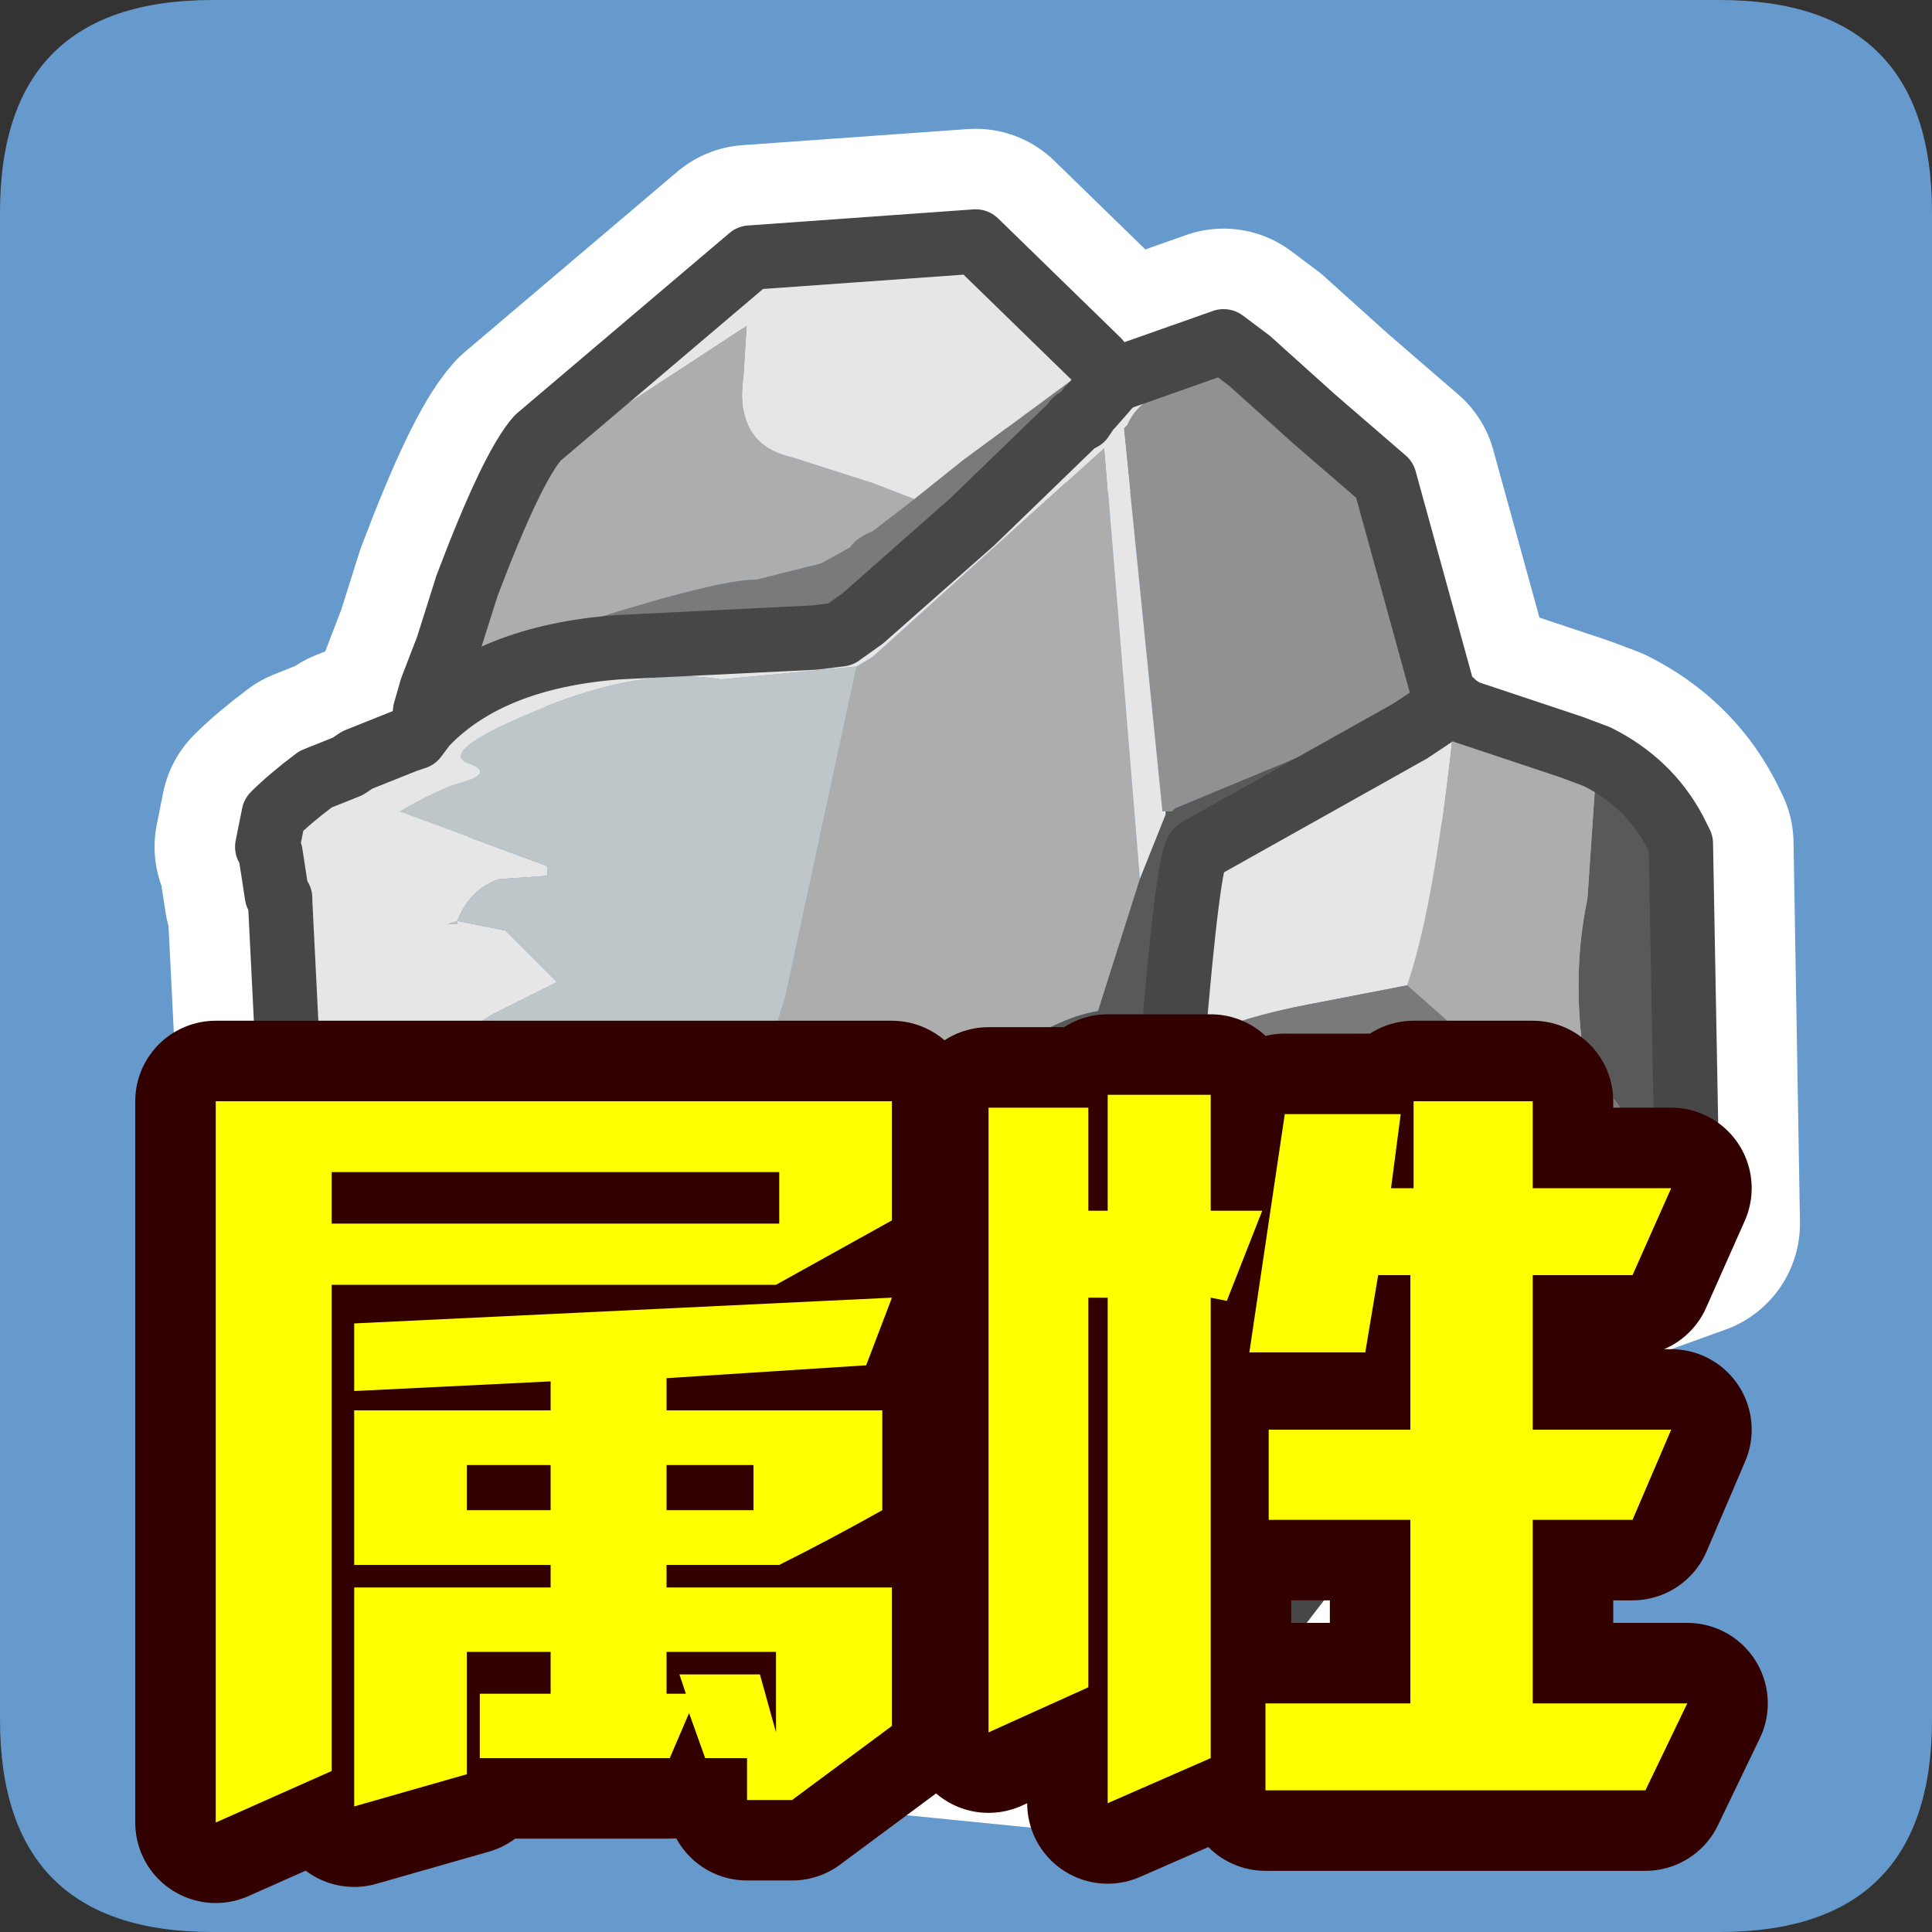 <?xml version="1.0" encoding="UTF-8" standalone="no"?>
<svg xmlns:ffdec="https://www.free-decompiler.com/flash" xmlns:xlink="http://www.w3.org/1999/xlink" ffdec:objectType="frame" height="30.0px" width="30.0px" xmlns="http://www.w3.org/2000/svg">
  <rect width="100%" height="100%" fill="#333333" stroke="none"/>
  <g transform="matrix(1.0, 0.0, 0.0, 1.0, 0.0, 0.0)">
    <use ffdec:characterId="1" height="30.0" transform="matrix(1.0, 0.0, 0.0, 1.0, 0.0, 0.0)" width="30.0" xlink:href="#shape0"/>
  </g>
  <defs>
    <g id="shape0" transform="matrix(1.0, 0.0, 0.0, 1.0, 0.0, 0.0)">
      <path d="M0.0 0.0 L30.0 0.0 30.0 30.0 0.0 30.0 0.0 0.0" fill="#33cc66" fill-opacity="0.0" fill-rule="evenodd" stroke="none"/>
      <path d="M30.0 3.3 L30.0 26.7 Q30.0 30.0 26.7 30.0 L3.3 30.0 Q0.0 30.0 0.0 26.7 L0.0 3.3 Q0.0 0.0 3.3 0.0 L26.7 0.0 Q30.0 0.0 30.0 3.3" fill="#6699cc" fill-rule="evenodd" stroke="none"/>
      <path d="M21.5 7.45 L22.45 10.9 22.55 10.9 22.6 10.95 22.75 11.05 24.4 11.6 24.8 11.75 Q25.6 12.15 26.0 12.9 L26.1 13.1 26.2 19.0 23.7 19.9 18.7 26.45 18.35 26.55 16.8 26.7 14.3 26.45 12.25 25.15 12.0 23.05 11.75 23.05 10.7 23.1 10.35 23.15 9.8 23.15 8.85 23.2 8.15 23.05 Q6.75 22.75 6.15 21.45 L6.05 21.35 5.95 21.1 5.65 20.45 4.85 18.6 4.45 17.75 4.45 17.55 4.45 16.0 4.35 14.0 4.35 13.95 4.3 13.9 4.2 13.25 4.15 13.15 4.25 12.65 Q4.5 12.4 4.9 12.1 L5.4 11.9 5.55 11.8 6.05 11.6 6.3 11.5 6.45 11.45 6.6 11.25 6.6 11.05 6.7 10.7 6.95 10.05 7.25 9.1 Q7.95 7.25 8.35 6.8 L11.65 4.0 15.15 3.75 17.05 5.6 17.3 5.9 19.0 5.3 19.4 5.6 20.4 6.5 21.5 7.45 Z" fill="none" stroke="#ffffff" stroke-linecap="round" stroke-linejoin="round" stroke-width="3.5"/>
      <path d="M19.4 5.6 L20.4 6.5 21.5 7.45 22.45 10.9 22.5 10.95 21.9 11.35 Q23.15 10.4 20.9 11.45 L18.25 12.55 18.2 12.6 18.1 12.6 18.05 12.6 17.45 6.65 17.5 6.6 Q17.7 6.15 18.25 6.05 L19.4 5.6" fill="#919191" fill-rule="evenodd" stroke="none"/>
      <path d="M22.6 10.95 L22.75 11.05 24.4 11.6 24.8 11.75 24.65 13.95 Q24.4 15.15 24.6 16.45 L24.65 16.6 22.7 16.05 21.85 15.3 Q22.3 14.0 22.6 10.95 M23.7 19.9 L23.7 19.95 21.25 19.0 19.6 18.85 18.7 17.25 18.2 16.45 19.3 16.7 21.0 17.1 21.8 17.5 22.55 18.35 23.7 19.9 M4.2 13.25 L4.15 13.15 4.2 13.2 4.2 13.25 M6.7 10.7 L6.95 10.05 7.4 9.1 Q8.4 7.15 9.0 6.75 L11.6 5.05 11.55 5.85 Q11.4 6.9 12.3 7.1 L13.55 7.5 14.2 7.75 13.55 8.25 Q13.3 8.35 13.2 8.5 L12.75 8.75 11.75 9.0 Q11.15 9.0 9.1 9.65 7.35 10.25 6.7 10.7 M13.3 10.35 L13.55 10.2 17.15 6.95 17.7 13.65 17.05 15.7 Q16.4 15.8 15.5 16.45 L13.15 18.35 10.85 20.1 10.8 20.1 12.2 15.45 13.3 10.35" fill="#adadad" fill-rule="evenodd" stroke="none"/>
      <path d="M22.55 10.9 L22.6 10.95 Q22.3 14.0 21.85 15.3 L20.3 15.6 Q18.75 15.9 18.2 16.4 L18.2 16.35 Q18.45 13.3 18.6 13.2 L21.9 11.35 22.5 10.95 22.55 10.9 M12.2 24.6 L12.0 23.05 11.95 23.0 13.25 20.95 14.9 18.55 Q16.5 16.45 17.85 16.45 L18.15 16.45 18.2 16.45 18.7 17.25 19.6 18.85 19.0 19.4 15.65 22.8 Q13.05 25.05 12.2 24.6 M10.7 23.1 L10.35 23.15 10.3 21.05 8.25 19.8 7.8 19.0 7.5 18.35 7.25 18.15 7.15 18.1 5.7 17.95 4.45 17.75 4.45 17.55 4.45 16.0 4.35 14.0 4.35 13.95 4.3 13.9 4.2 13.25 4.2 13.2 4.15 13.15 4.25 12.65 Q4.5 12.4 4.9 12.1 L5.4 11.9 5.55 11.8 6.05 11.6 6.3 11.5 6.45 11.45 6.6 11.25 Q7.6 10.2 9.6 10.05 L12.65 9.9 13.05 9.85 13.4 9.6 15.1 8.1 16.65 6.6 Q16.7 6.5 16.8 6.5 L16.9 6.35 16.95 6.3 17.3 5.9 19.0 5.3 19.4 5.6 18.25 6.05 Q17.7 6.15 17.5 6.6 L17.45 6.65 18.05 12.6 18.1 12.65 17.7 13.65 17.15 6.95 13.55 10.2 13.3 10.35 11.2 10.55 Q10.0 10.35 8.4 11.0 6.8 11.65 7.25 11.85 7.7 12.0 7.15 12.15 6.8 12.25 6.2 12.6 L8.5 13.45 8.5 13.6 7.75 13.65 Q7.3 13.8 7.1 14.3 L6.95 14.35 7.1 14.35 7.1 14.3 7.85 14.45 8.65 15.25 7.65 15.75 Q6.9 16.2 6.85 16.55 L7.35 16.45 8.3 16.75 9.2 16.95 9.2 17.0 7.7 17.9 8.4 19.0 Q10.1 20.4 10.8 20.15 L10.85 20.1 13.15 18.35 15.5 16.45 Q14.6 17.15 13.4 18.55 11.5 20.75 10.65 21.1 L10.7 23.1 M6.95 10.05 L7.25 9.1 Q7.95 7.25 8.35 6.8 L11.65 4.0 15.15 3.75 17.05 5.6 14.95 7.15 14.2 7.75 13.55 7.5 12.3 7.1 Q11.4 6.9 11.55 5.85 L11.6 5.05 9.0 6.75 Q8.4 7.15 7.4 9.1 L6.95 10.05" fill="#e6e6e6" fill-rule="evenodd" stroke="none"/>
      <path d="M26.2 18.55 L26.2 19.0 23.7 19.9 22.55 18.35 21.8 17.5 21.0 17.1 19.3 16.7 18.2 16.45 18.15 16.45 18.2 16.4 Q18.75 15.9 20.3 15.6 L21.85 15.3 22.7 16.05 24.65 16.6 24.6 16.45 25.75 18.0 26.2 18.55 M23.7 19.95 L23.5 20.2 23.1 20.3 21.3 20.85 20.25 21.35 Q20.0 21.5 19.3 22.55 L16.25 25.55 14.95 26.5 14.3 26.45 12.25 25.15 12.2 24.6 Q13.05 25.05 15.65 22.8 L19.0 19.4 19.6 18.85 21.25 19.0 23.7 19.95 M10.35 23.15 L9.8 23.15 8.85 23.2 8.15 23.05 Q6.75 22.75 6.15 21.45 L6.05 21.35 5.95 21.1 5.65 20.45 4.85 18.6 4.45 17.75 5.7 17.95 7.15 18.1 7.25 18.15 7.5 18.35 7.8 19.0 8.25 19.8 10.3 21.05 10.35 23.15 M6.6 11.25 L6.6 11.1 6.6 11.05 6.7 10.7 Q7.35 10.25 9.1 9.65 11.15 9.0 11.75 9.0 L12.75 8.75 13.2 8.5 Q13.3 8.35 13.55 8.25 L14.2 7.75 14.95 7.15 17.05 5.6 17.3 5.9 16.95 6.3 16.9 6.35 16.8 6.5 Q16.7 6.5 16.65 6.6 L15.1 8.1 13.4 9.6 13.05 9.85 12.65 9.9 9.6 10.05 Q7.6 10.2 6.6 11.25" fill="#7a7a7a" fill-rule="evenodd" stroke="none"/>
      <path d="M18.05 12.6 L18.1 12.6 18.1 12.65 18.05 12.6" fill="#ffffff" fill-rule="evenodd" stroke="none"/>
      <path d="M24.8 11.75 Q25.6 12.15 26.0 12.9 L26.1 13.1 26.2 18.55 25.75 18.0 24.6 16.45 Q24.4 15.15 24.65 13.95 L24.8 11.75 M23.5 20.2 L18.7 26.45 18.35 26.55 16.8 26.7 14.95 26.5 16.25 25.55 19.3 22.55 Q20.0 21.5 20.25 21.35 L21.3 20.85 23.1 20.3 23.5 20.2 M11.9 23.05 L11.75 23.05 10.7 23.1 10.65 21.1 Q11.5 20.75 13.4 18.55 14.6 17.15 15.5 16.45 16.4 15.8 17.05 15.7 L17.7 13.65 18.1 12.65 18.1 12.6 18.2 12.6 18.25 12.55 20.9 11.45 Q23.15 10.4 21.9 11.35 L18.6 13.2 Q18.45 13.3 18.2 16.35 L18.2 16.4 18.15 16.45 17.85 16.45 Q16.5 16.45 14.9 18.55 L13.25 20.95 11.95 23.0 11.9 23.05" fill="#595959" fill-rule="evenodd" stroke="none"/>
      <path d="M10.8 20.15 Q10.1 20.4 8.4 19.0 L7.7 17.9 9.2 17.0 9.2 16.95 8.3 16.75 7.35 16.45 6.85 16.55 Q6.9 16.2 7.65 15.75 L8.65 15.25 7.85 14.45 7.1 14.3 7.1 14.35 6.95 14.35 7.1 14.3 Q7.3 13.8 7.75 13.65 L8.5 13.6 8.5 13.45 6.2 12.6 Q6.8 12.25 7.15 12.15 7.7 12.0 7.25 11.85 6.8 11.65 8.4 11.0 10.0 10.35 11.2 10.55 L13.3 10.35 12.2 15.45 10.8 20.1 10.8 20.15" fill="#bfc6ca" fill-rule="evenodd" stroke="none"/>
      <path d="M12.0 23.05 L11.9 23.05 11.95 23.0 12.0 23.05 M4.3 13.9 L4.1 13.3 4.2 13.25 4.3 13.9 M10.8 20.1 L10.85 20.1 10.8 20.15 10.8 20.1" fill="#feffff" fill-rule="evenodd" stroke="none"/>
      <path d="M19.4 5.6 L20.4 6.5 21.5 7.45 22.45 10.9 22.55 10.9 22.6 10.95 22.75 11.05 24.4 11.6 24.8 11.75 Q25.6 12.15 26.0 12.9 L26.1 13.1 26.2 18.55 26.2 19.0 23.7 19.9 23.7 19.95 23.5 20.2 18.7 26.45 18.35 26.55 16.8 26.7 14.95 26.5 14.3 26.45 12.25 25.15 12.2 24.6 12.0 23.05 11.9 23.05 11.75 23.05 10.7 23.1 10.35 23.15 9.8 23.15 8.85 23.2 8.15 23.05 Q6.75 22.75 6.15 21.45 L6.05 21.35 5.95 21.1 5.65 20.45 4.85 18.6 4.45 17.75 4.45 17.55 4.45 16.0 4.35 14.0 4.35 13.95 4.3 13.9 4.2 13.25 4.15 13.15 4.25 12.65 Q4.5 12.4 4.9 12.1 L5.4 11.9 5.55 11.8 6.05 11.6 6.3 11.5 6.45 11.45 6.6 11.25 6.6 11.1 M6.6 11.05 L6.7 10.7 6.95 10.05 7.25 9.1 Q7.95 7.25 8.35 6.8 L11.65 4.0 15.15 3.75 17.05 5.6 17.3 5.9 19.0 5.3 19.4 5.6 M21.9 11.35 L22.5 10.95 22.55 10.9 M16.9 6.35 L16.8 6.5 Q16.7 6.5 16.65 6.6 L15.1 8.1 13.4 9.6 13.05 9.85 12.65 9.9 9.6 10.05 Q7.6 10.2 6.6 11.25 M17.3 5.9 L16.95 6.3 M21.9 11.35 L18.6 13.2 Q18.45 13.3 18.2 16.35 L18.2 16.4 18.15 16.45 18.2 16.45 19.3 16.7 21.0 17.1 21.8 17.5 22.55 18.35 23.7 19.9 M18.15 16.45 L17.85 16.45 Q16.5 16.45 14.9 18.55 L13.25 20.95 11.95 23.0 11.9 23.05" fill="none" stroke="#474747" stroke-linecap="round" stroke-linejoin="round" stroke-width="1.0"/>
      <path d="M8.55 21.9 L8.55 21.45 5.5 21.6 5.5 20.55 13.85 20.15 13.45 21.2 10.35 21.4 10.35 21.9 13.7 21.9 13.7 23.45 Q12.9 23.9 12.1 24.3 L10.35 24.3 10.35 24.65 13.85 24.65 13.85 26.8 12.3 27.95 11.6 27.95 11.6 27.3 10.95 27.3 10.7 26.6 10.4 27.3 7.45 27.3 7.45 26.3 8.55 26.3 8.55 25.65 7.25 25.65 7.25 27.55 5.5 28.05 5.5 24.65 8.55 24.65 8.55 24.3 5.5 24.3 5.5 21.9 8.55 21.9 M5.15 19.0 L12.1 19.0 12.1 18.2 5.15 18.2 5.15 19.0 M7.25 22.75 L7.25 23.45 8.55 23.45 8.55 22.75 7.25 22.75 M10.35 22.75 L10.35 23.45 11.7 23.45 11.7 22.75 10.35 22.75 M17.2 18.8 L17.2 17.0 18.8 17.0 18.8 18.8 19.6 18.8 19.05 20.2 18.8 20.15 18.8 27.3 17.2 28.0 17.2 20.15 16.9 20.15 16.9 26.2 15.35 26.9 15.35 17.2 16.9 17.2 16.9 18.8 17.2 18.8 M12.05 19.95 L5.15 19.95 5.15 27.5 3.35 28.3 3.35 17.1 13.85 17.1 13.85 18.95 12.05 19.95 M23.8 17.1 L23.8 18.45 25.95 18.45 25.35 19.8 23.8 19.8 23.8 22.2 25.95 22.2 25.35 23.6 23.8 23.6 23.8 26.45 26.2 26.45 25.55 27.8 19.65 27.8 19.65 26.45 21.9 26.45 21.9 23.6 19.7 23.6 19.7 22.2 21.9 22.2 21.9 19.8 21.4 19.8 21.2 21.0 19.4 21.0 19.95 17.3 21.75 17.3 21.6 18.45 21.95 18.45 21.95 17.1 23.8 17.1 M10.55 26.0 L11.8 26.0 12.05 26.9 12.05 25.65 10.35 25.65 10.35 26.3 10.65 26.3 10.55 26.0" fill="#ffff00" fill-rule="evenodd" stroke="none"/>
      <path d="M8.55 21.9 L8.55 21.45 5.5 21.6 5.5 20.55 13.85 20.15 13.45 21.2 10.35 21.4 10.35 21.9 13.7 21.9 13.7 23.45 Q12.9 23.9 12.1 24.3 L10.35 24.3 10.35 24.65 13.85 24.65 13.85 26.8 12.3 27.95 11.6 27.95 11.6 27.3 10.95 27.3 10.7 26.6 10.4 27.3 7.45 27.3 7.45 26.3 8.55 26.3 8.55 25.65 7.25 25.65 7.25 27.55 5.5 28.05 5.5 24.65 8.55 24.65 8.55 24.3 5.5 24.3 5.5 21.9 8.55 21.9 M5.15 19.0 L12.1 19.0 12.1 18.2 5.15 18.2 5.15 19.0 M7.25 22.75 L7.25 23.45 8.55 23.45 8.55 22.75 7.25 22.75 M10.35 22.75 L10.35 23.45 11.7 23.45 11.7 22.75 10.35 22.75 M17.2 18.8 L17.2 17.0 18.8 17.0 18.8 18.8 19.6 18.8 19.05 20.2 18.8 20.15 18.8 27.3 17.2 28.0 17.2 20.15 16.9 20.15 16.9 26.2 15.35 26.9 15.35 17.2 16.9 17.2 16.9 18.8 17.2 18.8 M12.05 19.95 L5.15 19.95 5.15 27.5 3.35 28.3 3.35 17.1 13.85 17.1 13.85 18.95 12.05 19.95 M23.8 17.1 L23.8 18.45 25.95 18.45 25.35 19.8 23.8 19.8 23.8 22.2 25.95 22.2 25.35 23.6 23.8 23.6 23.8 26.45 26.2 26.45 25.55 27.8 19.65 27.8 19.65 26.45 21.9 26.45 21.9 23.6 19.7 23.6 19.7 22.2 21.9 22.2 21.9 19.8 21.4 19.8 21.2 21.0 19.4 21.0 19.95 17.3 21.75 17.3 21.6 18.45 21.95 18.45 21.95 17.1 23.8 17.1 M10.55 26.0 L11.8 26.0 12.05 26.9 12.05 25.65 10.35 25.65 10.35 26.3 10.65 26.3 10.55 26.0 Z" fill="none" stroke="#330000" stroke-linecap="round" stroke-linejoin="round" stroke-width="2.5"/>
      <path d="M12.1 18.2 L5.15 18.2 5.15 19.0 12.1 19.0 12.1 18.2 M10.35 21.4 L10.35 21.9 13.7 21.9 13.7 23.45 Q12.9 23.9 12.1 24.3 L10.35 24.3 10.35 24.65 13.85 24.65 13.85 26.8 12.3 27.95 11.6 27.95 11.6 27.3 10.95 27.3 10.7 26.6 10.4 27.3 7.45 27.3 7.45 26.3 8.55 26.3 8.55 25.65 7.25 25.65 7.25 27.55 5.5 28.05 5.5 24.65 8.55 24.65 8.55 24.3 5.5 24.3 5.5 21.9 8.55 21.9 8.55 21.45 5.5 21.6 5.5 20.55 13.85 20.15 13.45 21.2 10.35 21.4 M13.85 18.95 L12.05 19.95 5.15 19.95 5.15 27.5 3.35 28.3 3.35 17.1 13.85 17.1 13.85 18.95 M18.8 17.0 L18.8 18.8 19.6 18.8 19.05 20.2 18.8 20.15 18.8 27.3 17.2 28.0 17.2 20.15 16.9 20.15 16.9 26.2 15.35 26.9 15.35 17.2 16.9 17.2 16.9 18.8 17.2 18.8 17.2 17.0 18.8 17.0 M23.8 17.1 L23.8 18.45 25.95 18.45 25.35 19.8 23.8 19.8 23.8 22.2 25.95 22.2 25.35 23.6 23.8 23.6 23.8 26.45 26.2 26.45 25.55 27.8 19.65 27.8 19.65 26.45 21.9 26.45 21.9 23.6 19.7 23.6 19.7 22.2 21.9 22.2 21.9 19.8 21.4 19.8 21.2 21.0 19.4 21.0 19.95 17.3 21.75 17.3 21.6 18.45 21.95 18.45 21.95 17.1 23.8 17.1 M7.25 22.75 L7.25 23.45 8.55 23.45 8.55 22.75 7.25 22.75 M10.35 23.45 L11.7 23.45 11.7 22.75 10.35 22.75 10.35 23.45 M11.8 26.0 L12.05 26.9 12.05 25.65 10.35 25.65 10.35 26.3 10.65 26.3 10.55 26.0 11.8 26.0" fill="#ffff00" fill-rule="evenodd" stroke="none"/>
    </g>
  </defs>
</svg>
